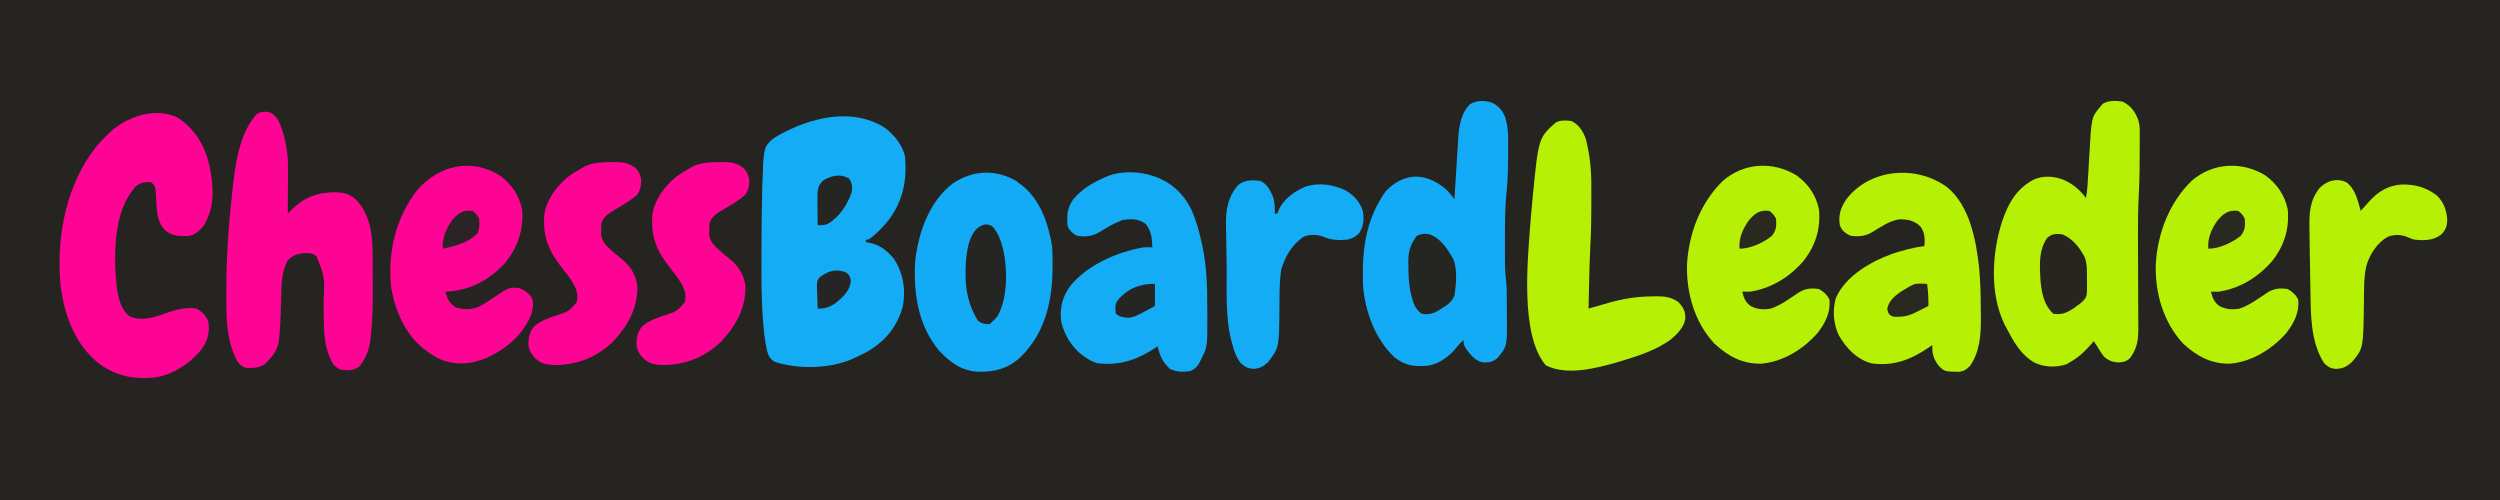 <?xml version="1.0" encoding="UTF-8"?>
<svg version="1.1" xmlns="http://www.w3.org/2000/svg" width="1920" height="384">
<path d="M0 0 C633.6 0 1267.2 0 1920 0 C1920 126.72 1920 253.44 1920 384 C1286.4 384 652.8 384 0 384 C0 257.28 0 130.56 0 0 Z " fill="#262421" transform="translate(0,0)"/>
<path d="M0 0 C7.224 5.541 13.131 12.799 15.281 21.75 C17.053 40.029 13.791 56.319 2.469 71.137 C-2.023 76.503 -6.88 81.825 -12.719 85.75 C-13.379 85.75 -14.039 85.75 -14.719 85.75 C-14.719 86.41 -14.719 87.07 -14.719 87.75 C-14.162 87.825 -13.605 87.9 -13.031 87.977 C-4.502 89.446 1.465 93.985 6.898 100.621 C14.098 111.706 16.09 124.425 13.598 137.273 C8.986 153.386 -0.311 164.357 -14.82 172.488 C-17.757 173.986 -20.714 175.395 -23.719 176.75 C-24.695 177.21 -24.695 177.21 -25.691 177.68 C-42.892 185.013 -67.226 185.472 -84.844 179.562 C-88.56 177.22 -89.667 174.857 -90.719 170.75 C-92.489 162.727 -93.288 154.699 -93.832 146.512 C-93.916 145.257 -94.001 144.001 -94.087 142.708 C-94.933 129.003 -94.992 115.31 -94.916 101.581 C-94.906 99.525 -94.899 97.469 -94.894 95.413 C-94.851 79.524 -94.767 63.634 -94.344 47.75 C-94.313 46.498 -94.282 45.246 -94.251 43.956 C-93.292 15.36 -93.292 15.36 -87.059 9.062 C-83.676 6.557 -80.057 4.596 -76.281 2.75 C-75.589 2.408 -74.897 2.066 -74.183 1.714 C-51.275 -9.299 -22.53 -14.63 0 0 Z " fill="#13ACF5" transform="translate(679.719,98.25)"/>
<path d="M0 0 C6.538 3.152 9.928 7.953 12.374 14.692 C13.49 18.806 13.386 22.869 13.328 27.105 C13.326 28.065 13.324 29.025 13.322 30.014 C13.316 32.044 13.302 34.074 13.281 36.103 C13.251 39.133 13.24 42.163 13.234 45.193 C13.225 47.185 13.215 49.176 13.203 51.168 C13.199 52.041 13.195 52.913 13.19 53.813 C13.132 59.264 12.92 64.694 12.629 70.137 C12.03 81.476 11.89 92.771 11.955 104.125 C11.973 107.3 11.983 110.476 11.991 113.651 C12.015 122.661 12.052 131.67 12.096 140.68 C12.123 146.235 12.14 151.79 12.151 157.345 C12.157 159.446 12.167 161.546 12.181 163.647 C12.2 166.574 12.207 169.501 12.211 172.429 C12.22 173.284 12.229 174.138 12.238 175.019 C12.227 181.899 11.423 188.448 7.625 194.375 C7.225 195.022 6.826 195.669 6.414 196.336 C3.714 199.514 1.286 199.972 -2.812 200.375 C-7.232 200.219 -10.679 198.94 -14 196 C-16.249 193.136 -18.14 190.126 -20 187 C-20.66 186.01 -21.32 185.02 -22 184 C-22.545 184.652 -23.091 185.305 -23.652 185.977 C-28.614 191.727 -33.378 196.264 -40 200 C-41.578 200.928 -41.578 200.928 -43.188 201.875 C-51.457 204.315 -59.487 204.162 -67.375 200.562 C-78.053 194.459 -83.452 184.564 -89 174 C-89.412 173.241 -89.825 172.481 -90.25 171.699 C-102.122 147.816 -100.271 116.096 -92.188 91.438 C-87.401 77.712 -81.264 66.906 -68.078 59.91 C-61.021 56.819 -53.584 57.209 -46.375 59.625 C-38.572 62.755 -33.056 67.363 -28 74 C-26.95 68.605 -26.65 63.248 -26.352 57.773 C-26.232 55.751 -26.112 53.729 -25.992 51.707 C-25.807 48.548 -25.626 45.389 -25.453 42.229 C-23.785 11.982 -23.785 11.982 -17 4 C-16.34 3.216 -15.68 2.433 -15 1.625 C-10.173 -0.989 -5.361 -0.72 0 0 Z " fill="#B6F105" transform="translate(1630,78)"/>
<path d="M0 0 C5.443 2.334 8.464 5.97 10.746 11.383 C12.343 16.931 13.044 21.842 13.012 27.598 C13.016 28.743 13.016 28.743 13.02 29.911 C13.024 32.381 13.011 34.85 12.996 37.32 C12.993 38.604 12.993 38.604 12.991 39.913 C12.967 49.725 12.757 59.428 11.746 69.195 C10.426 82.068 10.55 94.956 10.559 107.883 C10.558 108.976 10.557 110.068 10.556 111.194 C10.557 114.351 10.565 117.507 10.578 120.664 C10.58 122.083 10.58 122.083 10.582 123.531 C10.616 128.476 10.911 133.274 11.516 138.181 C11.915 142.002 11.929 145.821 11.949 149.66 C11.955 150.512 11.961 151.363 11.966 152.24 C11.976 154.028 11.982 155.815 11.986 157.602 C11.996 160.31 12.027 163.017 12.059 165.725 C12.191 187.405 12.191 187.405 4.746 196.383 C1.282 199.269 -1.747 199.926 -6.27 199.73 C-12.218 198.688 -15.839 193.937 -19.254 189.383 C-20.912 186.619 -21.254 185.667 -21.254 182.383 C-23.105 184.163 -24.9 185.923 -26.469 187.961 C-31.722 194.722 -39.513 200.619 -48.102 202.164 C-58.603 203.231 -65.986 202.411 -74.406 195.656 C-89.197 181.86 -97.164 159.858 -98.476 140.02 C-99.342 113.713 -96.533 90.045 -80.941 68.133 C-74.453 61.494 -67.343 57.426 -58.004 57.008 C-48.499 57.189 -40.447 61.482 -33.566 67.883 C-31.628 69.978 -29.941 72.088 -28.254 74.383 C-28.192 73.348 -28.192 73.348 -28.129 72.293 C-27.735 65.747 -27.324 59.201 -26.897 52.657 C-26.677 49.294 -26.464 45.93 -26.265 42.566 C-26.032 38.685 -25.778 34.805 -25.52 30.926 C-25.419 29.141 -25.419 29.141 -25.317 27.32 C-24.674 18.129 -23.176 8.088 -16.254 1.383 C-11.22 -1.64 -5.578 -1.527 0 0 Z " fill="#13ABF5" transform="translate(1145.254,78.617)"/>
<path d="M0 0 C12.869 8.618 20.741 21.474 23.939 36.54 C24.096 37.356 24.253 38.171 24.414 39.012 C24.582 39.875 24.751 40.738 24.924 41.628 C27.591 56.31 27.456 70.515 19.164 83.449 C15.787 87.052 12.424 90.256 7.371 90.688 C0.358 90.841 -4.245 90.851 -9.836 86.449 C-16.853 79.242 -16.404 70.061 -16.959 60.596 C-17.031 59.595 -17.102 58.594 -17.176 57.562 C-17.231 56.653 -17.286 55.743 -17.344 54.806 C-17.914 52.073 -18.627 51.112 -20.836 49.449 C-25.359 48.907 -28.968 49.798 -32.586 52.512 C-33.7 53.966 -33.7 53.966 -34.836 55.449 C-35.243 55.948 -35.651 56.447 -36.07 56.961 C-49.945 76.017 -49.574 108.228 -47.086 130.574 C-45.812 138.666 -44.09 147.329 -37.094 152.438 C-27.164 156.887 -15.925 152.324 -6.359 148.941 C0.437 146.62 6.975 145.378 14.164 146.449 C18.463 148.872 21.321 151.845 23.164 156.449 C24.383 164.483 22.806 170.847 18.164 177.449 C9.077 188.694 -4.253 197.579 -18.836 199.449 C-35.58 200.799 -48.988 197.948 -62.434 187.414 C-80.662 171.825 -88.476 148.374 -90.642 125.085 C-93.272 89.366 -85.437 50.128 -62.617 21.684 C-60.435 19.179 -58.18 16.802 -55.836 14.449 C-55.078 13.668 -54.32 12.887 -53.539 12.082 C-40.32 -0.748 -17.689 -8.907 0 0 Z " fill="#FD0495" transform="translate(136.836,90.551)"/>
<path d="M0 0 C4.328 1.652 6.205 4.813 8.211 8.844 C12.617 20.143 14.541 31.681 14.406 43.762 C14.403 44.745 14.401 45.728 14.398 46.741 C14.387 49.838 14.362 52.935 14.336 56.031 C14.326 58.149 14.317 60.267 14.309 62.385 C14.287 67.538 14.252 72.691 14.211 77.844 C14.996 77.053 15.78 76.262 16.589 75.448 C26.788 65.32 36.578 61.543 50.825 61.529 C57.523 61.651 61.898 62.765 66.871 67.387 C78.001 79.337 79.359 95.236 79.414 110.773 C79.42 112.036 79.425 113.299 79.431 114.599 C79.441 117.277 79.448 119.955 79.451 122.633 C79.458 126.642 79.492 130.651 79.523 134.66 C79.577 147.052 79.362 159.337 78.008 171.664 C77.908 172.653 77.808 173.641 77.705 174.66 C76.716 182.483 74.157 189.291 69.086 195.406 C64.956 198.573 60.178 198.398 55.211 197.844 C50.162 195.902 48.58 193.03 46.461 188.281 C42.776 179.23 41.925 169.81 41.902 160.129 C41.877 158.123 41.852 156.117 41.826 154.111 C41.797 151.007 41.773 147.903 41.755 144.798 C42.635 126.711 42.635 126.711 36.275 110.579 C32.846 107.696 29.564 108.236 25.258 108.414 C20.486 109.087 17.563 110.386 14.211 113.844 C9.025 122.904 9.436 133.422 9.148 143.531 C7.97 181.686 7.97 181.686 -3.414 193.535 C-7.469 196.333 -12.425 196.616 -17.203 196.406 C-20.903 195.601 -22.44 194.153 -24.582 191.098 C-33.217 174.974 -33 157.052 -32.977 139.281 C-32.976 138.351 -32.975 137.421 -32.974 136.462 C-32.92 111.481 -31.291 86.847 -28.477 62.031 C-28.382 61.167 -28.287 60.302 -28.19 59.412 C-26.025 39.937 -23.187 16.545 -9.602 1.406 C-6.092 -0.543 -3.918 -0.677 0 0 Z " fill="#FD0495" transform="translate(206.789,86.156)"/>
<path d="M0 0 C0.928 0.722 1.856 1.444 2.812 2.188 C3.413 2.622 4.014 3.056 4.633 3.504 C18.791 14.581 25.03 33.087 27.812 50.188 C28.2 55.114 28.243 59.998 28.188 64.938 C28.177 66.249 28.167 67.56 28.157 68.911 C27.765 93.5 21.97 117.453 3.812 135.188 C-5.576 144.066 -15.84 146.883 -28.539 146.72 C-41.776 146.133 -50.447 139.574 -59.188 130.188 C-75.452 110.736 -78.979 84.664 -77.188 60.188 C-74.286 38.46 -66.368 15.989 -48.52 2.113 C-33.393 -8.063 -15.941 -9.065 0 0 Z " fill="#13ABF5" transform="translate(780.188,138.812)"/>
<path d="M0 0 C17.411 14.412 22.219 40.8 24.523 62.184 C25.494 72.536 25.74 82.852 25.764 93.243 C25.773 95.812 25.805 98.38 25.836 100.949 C25.918 113.704 24.978 126.298 17.523 137.184 C14.801 139.892 13.213 141.066 9.402 141.715 C-1.936 141.608 -1.936 141.608 -6.477 137.184 C-10.642 131.667 -11.606 128.042 -11.477 121.184 C-12.325 121.775 -13.173 122.367 -14.047 122.977 C-27.842 132.378 -41.57 137.749 -58.477 135.184 C-69.977 131.75 -77.272 123.81 -83.25 113.773 C-87.462 104.88 -88.307 94.226 -85.449 84.793 C-77.609 67.853 -59.416 57.526 -42.477 51.184 C-34.292 48.459 -26.043 46.243 -17.477 45.184 C-17.131 39.421 -17.132 35.143 -20.477 30.184 C-25.628 25.419 -30.091 24.608 -36.945 24.633 C-44.648 25.834 -51.252 30.621 -57.82 34.605 C-63.207 37.652 -68.359 38.118 -74.477 37.184 C-78.653 35.132 -80.74 33.448 -82.477 29.184 C-83.753 21.522 -81.761 15.514 -77.477 9.184 C-59.111 -14.656 -23.449 -17.198 0 0 Z " fill="#B6F105" transform="translate(1495.477,143.816)"/>
<path d="M0 0 C0.941 0.307 1.882 0.614 2.852 0.93 C14.74 5.294 23.824 13.806 29.555 25.051 C33.541 33.808 36.003 42.621 38 52 C38.146 52.668 38.291 53.336 38.441 54.025 C41.791 69.616 42.187 85.152 42.185 101.044 C42.188 103.76 42.206 106.476 42.225 109.191 C42.3 131.464 42.3 131.464 37.188 141.5 C36.707 142.48 36.226 143.459 35.73 144.469 C33.728 147.398 32.235 148.567 29 150 C23.48 150.825 18.552 150.748 13.5 148.312 C7.811 143.051 5.897 138.401 4 131 C3.31 131.459 2.621 131.918 1.91 132.391 C-12.154 141.574 -25.114 145.867 -42 144 C-45.866 142.905 -48.779 141.376 -52 139 C-52.628 138.566 -53.256 138.131 -53.902 137.684 C-62.053 131.424 -67.749 121.962 -70 112 C-71.254 101.292 -69.153 93.073 -62.875 84.375 C-49.526 68.317 -27.264 58.598 -7 55 C-4.596 54.816 -2.41 54.836 0 55 C-0.254 47.966 -0.712 42.717 -5 37 C-10.684 32.872 -16.223 32.967 -23 34 C-28.85 36.238 -34.188 39.197 -39.461 42.578 C-45.468 46.352 -50.952 47.281 -58 46 C-61.218 44.342 -63.357 42.285 -65 39 C-65.91 31.071 -65.505 24.906 -60.879 18.273 C-53.991 9.94 -45.768 5.244 -36 1 C-34.751 0.455 -34.751 0.455 -33.477 -0.102 C-23.499 -3.745 -9.965 -3.418 0 0 Z " fill="#13ACF5" transform="translate(885,135)"/>
<path d="M0 0 C8.972 6.469 15.045 15.358 17.188 26.25 C18.54 41.127 14.376 54.288 5.082 65.875 C-5.517 78.134 -19.596 86.803 -35.812 89.25 C-37.812 89.29 -39.813 89.3 -41.812 89.25 C-40.51 94.055 -39.451 97.307 -35.312 100.25 C-30.242 102.98 -25.429 103.206 -19.812 102.25 C-12.191 99.693 -5.397 94.537 1.281 90.141 C6.526 86.728 10.979 86.319 17.188 87.25 C20.678 89.223 23.386 91.647 25.188 95.25 C26.276 105.045 22.005 113.305 16.125 120.938 C5.352 133.316 -10.249 142.98 -26.816 144.531 C-41.437 144.979 -52.862 138.772 -63.363 128.914 C-78.45 112.503 -84.818 90.182 -84.164 68.23 C-82.856 44.457 -73.744 20.616 -56.438 3.965 C-40.295 -9.875 -18.121 -11.091 0 0 Z " fill="#B6F105" transform="translate(1739.812,134.75)"/>
<path d="M0 0 C8.972 6.469 15.045 15.358 17.188 26.25 C18.54 41.127 14.376 54.288 5.082 65.875 C-5.517 78.134 -19.596 86.803 -35.812 89.25 C-37.812 89.29 -39.813 89.3 -41.812 89.25 C-40.51 94.055 -39.451 97.307 -35.312 100.25 C-30.242 102.98 -25.429 103.206 -19.812 102.25 C-12.191 99.693 -5.397 94.537 1.281 90.141 C6.526 86.728 10.979 86.319 17.188 87.25 C20.678 89.223 23.386 91.647 25.188 95.25 C26.276 105.045 22.005 113.305 16.125 120.938 C5.352 133.316 -10.249 142.98 -26.816 144.531 C-41.437 144.979 -52.862 138.772 -63.363 128.914 C-78.45 112.503 -84.818 90.182 -84.164 68.23 C-82.856 44.457 -73.744 20.616 -56.438 3.965 C-40.295 -9.875 -18.121 -11.091 0 0 Z " fill="#B6F105" transform="translate(1379.812,134.75)"/>
<path d="M0 0 C8.992 6.483 15.007 15.348 17.188 26.25 C18.459 41.569 13.809 55.26 4.121 67.094 C-7.442 79.989 -22.455 88.092 -39.828 89.172 C-40.483 89.198 -41.138 89.223 -41.812 89.25 C-40.058 94.791 -38.928 98.053 -33.812 101.25 C-27.604 103.319 -21.059 103.231 -15.125 100.375 C-11.971 98.642 -8.992 96.708 -6.016 94.691 C7.307 85.758 7.307 85.758 14.84 86.508 C18.824 87.767 21.555 90.054 24.188 93.25 C26.288 97.451 25.629 101.7 24.387 106.059 C18.273 122.216 5.488 132.838 -9.879 140.031 C-21.753 144.964 -32.794 146.046 -44.996 141.512 C-49.34 139.566 -53.057 137.158 -56.812 134.25 C-57.478 133.76 -58.143 133.27 -58.828 132.766 C-72.719 121.719 -80.457 103.303 -83.379 86.191 C-86.291 59.718 -79.984 32.508 -63.438 11.312 C-46.827 -7.797 -22.279 -13.636 0 0 Z " fill="#FD0495" transform="translate(383.812,134.75)"/>
<path d="M0 0 C5.683 2.9 9.034 8.083 11 14 C13.881 25.562 15.161 37 15.133 48.898 C15.134 49.813 15.135 50.729 15.136 51.671 C15.136 53.599 15.135 55.527 15.13 57.455 C15.125 60.333 15.13 63.211 15.137 66.09 C15.14 75.917 14.939 85.697 14.39 95.509 C13.851 105.25 13.652 114.997 13.438 124.75 C13.394 126.634 13.351 128.518 13.307 130.402 C13.202 134.935 13.1 139.467 13 144 C13.694 143.798 14.389 143.597 15.104 143.389 C18.318 142.461 21.534 141.543 24.75 140.625 C25.842 140.308 26.934 139.991 28.059 139.664 C39.484 136.419 50.366 134.64 62.25 134.625 C63.274 134.601 64.297 134.576 65.352 134.551 C71.748 134.526 76.701 135.238 82 139 C85.867 143.164 87.447 146.013 87.332 151.789 C86.312 158.579 80.861 163.75 75.82 167.992 C64.776 175.855 51.874 180.157 39 184 C37.134 184.57 37.134 184.57 35.23 185.152 C18.827 189.862 -3.791 195.752 -19.812 187.562 C-39.96 163.961 -33.63 105.32 -31.462 75.836 C-31.101 71.324 -30.687 66.818 -30.25 62.312 C-30.172 61.484 -30.093 60.655 -30.012 59.801 C-25.446 12.752 -25.446 12.752 -12 1 C-8.231 -0.885 -4.096 -0.632 0 0 Z " fill="#B6F105" transform="translate(1207,93)"/>
<path d="M0 0 C1.492 -0.028 1.492 -0.028 3.015 -0.056 C9.304 -0.002 13.129 0.79 18.25 4.5 C21.339 7.906 22.505 10.482 22.688 15 C22.44 19.228 21.822 22.02 19.25 25.5 C13.756 30.032 7.562 33.542 1.449 37.16 C-2.755 39.721 -5.912 41.868 -7.75 46.5 C-8.103 49.377 -8.103 49.377 -8.062 52.438 C-8.079 53.457 -8.096 54.477 -8.113 55.527 C-7.42 61.203 -4.241 64.241 -0.062 67.875 C0.823 68.66 1.709 69.445 2.621 70.254 C4.208 71.61 5.82 72.94 7.473 74.215 C14.182 79.502 18.489 86.222 19.723 94.777 C20.194 111.994 12.552 125.622 1.039 137.848 C-10.909 149.419 -25.461 155.416 -42.062 155.875 C-48.438 155.698 -53.722 155.315 -58.527 150.848 C-61.868 147.129 -63.598 144.442 -64 139.312 C-63.654 134.04 -62.864 129.754 -59.156 125.801 C-53.928 121.547 -48.083 119.576 -41.75 117.5 C-32.728 114.508 -32.728 114.508 -26.75 107.5 C-25.356 101.345 -27.211 97.128 -30.257 91.862 C-32.649 88.078 -35.392 84.616 -38.188 81.125 C-48.667 67.737 -52.825 57.617 -51.75 40.5 C-50.092 29.003 -42.53 18.783 -33.75 11.5 C-30.219 8.877 -26.604 6.617 -22.75 4.5 C-21.592 3.845 -21.592 3.845 -20.41 3.176 C-13.833 0.138 -7.124 0.089 0 0 Z " fill="#FD0495" transform="translate(552.75,124.5)"/>
<path d="M0 0 C1.492 -0.028 1.492 -0.028 3.015 -0.056 C9.304 -0.002 13.129 0.79 18.25 4.5 C21.339 7.906 22.505 10.482 22.688 15 C22.44 19.228 21.822 22.02 19.25 25.5 C13.756 30.032 7.562 33.542 1.449 37.16 C-2.755 39.721 -5.912 41.868 -7.75 46.5 C-8.103 49.377 -8.103 49.377 -8.062 52.438 C-8.079 53.457 -8.096 54.477 -8.113 55.527 C-7.42 61.203 -4.241 64.241 -0.062 67.875 C0.823 68.66 1.709 69.445 2.621 70.254 C4.208 71.61 5.82 72.94 7.473 74.215 C14.182 79.502 18.489 86.222 19.723 94.777 C20.194 111.994 12.552 125.622 1.039 137.848 C-10.909 149.419 -25.461 155.416 -42.062 155.875 C-48.438 155.698 -53.722 155.315 -58.527 150.848 C-61.868 147.129 -63.598 144.442 -64 139.312 C-63.654 134.04 -62.864 129.754 -59.156 125.801 C-53.928 121.547 -48.083 119.576 -41.75 117.5 C-32.728 114.508 -32.728 114.508 -26.75 107.5 C-25.356 101.345 -27.211 97.128 -30.257 91.862 C-32.649 88.078 -35.392 84.616 -38.188 81.125 C-48.667 67.737 -52.825 57.617 -51.75 40.5 C-50.092 29.003 -42.53 18.783 -33.75 11.5 C-30.219 8.877 -26.604 6.617 -22.75 4.5 C-21.592 3.845 -21.592 3.845 -20.41 3.176 C-13.833 0.138 -7.124 0.089 0 0 Z " fill="#FD0495" transform="translate(469.75,124.5)"/>
<path d="M0 0 C7.02 5.356 8.658 13.896 10.938 22.008 C12.042 20.778 12.042 20.778 13.168 19.523 C14.153 18.435 15.139 17.346 16.125 16.258 C16.608 15.719 17.091 15.18 17.588 14.625 C24.458 7.064 31.474 2.718 41.812 1.734 C52.149 1.398 61.246 3.745 69.5 10.195 C74.873 15.443 77.081 21.843 77.438 29.258 C77.206 33.875 76.197 36.586 72.938 40.008 C66.717 44.899 59.54 44.84 51.938 44.008 C49.831 43.371 47.907 42.577 45.895 41.695 C41.243 40.061 36.334 40.09 31.734 41.852 C23.614 46.438 18.067 55.126 15.347 63.917 C13.29 72.94 13.549 82.178 13.438 91.383 C12.994 127.765 12.994 127.765 4.125 138.125 C-0.119 141.821 -3.175 143.406 -8.973 143.27 C-12.641 142.81 -14.373 141.518 -17.062 139.008 C-27.892 122.426 -27.356 100.47 -27.688 81.383 C-27.705 80.49 -27.722 79.597 -27.74 78.677 C-27.849 73.06 -27.939 67.443 -28.02 61.826 C-28.062 59.031 -28.113 56.237 -28.166 53.443 C-28.248 48.994 -28.306 44.546 -28.348 40.097 C-28.366 38.434 -28.39 36.77 -28.422 35.107 C-28.629 23.653 -28.098 13.725 -20.625 4.445 C-15.234 -1.117 -7.389 -3.555 0 0 Z " fill="#B6F105" transform="translate(1802.062,139.992)"/>
<path d="M0 0 C4.838 2.069 7.096 6.469 9.238 11.035 C11.09 15.813 11.085 19.919 11 25 C11.66 25 12.32 25 13 25 C13.258 24.267 13.516 23.533 13.781 22.777 C17.722 13.796 26.124 7.791 34.992 4.191 C45.12 1.145 55.525 2.685 65 7 C71.456 10.619 76.423 15.805 78.609 23.008 C79.787 29.012 79.396 33.916 76.371 39.234 C73.8 42.546 71.036 43.986 67 45 C60.124 45.747 54.35 45.454 48.023 42.691 C43.039 40.988 37.536 40.808 32.73 43.066 C24.205 49.049 18.841 58.097 16 68 C14.368 78.414 14.713 89.221 14.599 99.74 C14.268 127.96 14.268 127.96 6 139 C2.353 142.474 -0.266 143.836 -5.312 144.312 C-9.765 143.935 -11.604 142.868 -15 140 C-18.708 135.232 -20.242 130.687 -21.688 124.938 C-21.9 124.167 -22.112 123.397 -22.33 122.604 C-27.322 103.345 -25.603 81.661 -25.947 61.888 C-25.999 59.054 -26.06 56.22 -26.124 53.386 C-26.221 48.949 -26.291 44.511 -26.341 40.073 C-26.363 38.421 -26.394 36.77 -26.435 35.118 C-26.724 22.797 -25.368 12.667 -17 3 C-11.695 -0.972 -6.394 -0.902 0 0 Z " fill="#13ACF5" transform="translate(968,139)"/>
<path d="M0 0 C2.727 0.074 3.896 0.328 6.004 2.098 C9.751 6.822 11.816 11.813 13.25 17.625 C13.455 18.435 13.66 19.244 13.871 20.078 C17.123 35.061 17.131 56.953 9.25 70.625 C7.693 72.583 6.182 74.006 4.25 75.625 C3.92 75.955 3.59 76.285 3.25 76.625 C-0.672 76.477 -2.991 76.319 -5.938 73.625 C-12.725 62.39 -15.308 50.868 -15.188 37.812 C-15.181 36.671 -15.174 35.53 -15.167 34.354 C-14.963 23.659 -13.294 2.216 0 0 Z " fill="#252523" transform="translate(756.75,172.375)"/>
<path d="M0 0 C8.851 3.297 13.45 10.981 18.049 18.779 C21.428 26.672 20.329 38.687 19 47 C17.052 51.819 13.414 54.449 9 57 C8.274 57.48 7.549 57.959 6.801 58.453 C2.615 60.92 -1.126 61.828 -6 61 C-12.248 57.077 -13.332 49.813 -15 43 C-16.157 36.852 -16.258 30.865 -16.312 24.625 C-16.342 23.527 -16.371 22.428 -16.4 21.297 C-16.465 13.054 -15 8.286 -10.25 1.5 C-6.926 -0.716 -3.812 -0.605 0 0 Z " fill="#252522" transform="translate(1098,180)"/>
<path d="M0 0 C7.941 3.423 12.858 9.761 16.935 17.246 C19.047 22.707 18.799 28.342 18.75 34.125 C18.804 35.979 18.804 35.979 18.859 37.871 C18.859 47.946 18.859 47.946 14.719 52.188 C12.8 53.747 12.8 53.747 11 55 C9.848 55.862 9.848 55.862 8.672 56.742 C8.038 57.116 7.403 57.49 6.75 57.875 C5.783 58.459 5.783 58.459 4.797 59.055 C0.797 61.159 -2.541 61.538 -7 61 C-15.138 53.602 -16.507 42.304 -17.13 31.814 C-17.559 21.587 -17.863 11.735 -11.938 2.938 C-8.407 -0.593 -4.785 -0.608 0 0 Z " fill="#272520" transform="translate(1584,180)"/>
<path d="M0 0 C2.544 3.816 2.784 6.597 2 11 C-1.396 20.386 -7.272 29.571 -15.969 34.777 C-18.995 35.998 -20.802 36.106 -24 36 C-24.059 32.542 -24.094 29.084 -24.125 25.625 C-24.142 24.659 -24.159 23.694 -24.176 22.699 C-24.285 6.47 -24.285 6.47 -19.688 1.5 C-13.167 -2.14 -6.972 -3.785 0 0 Z " fill="#252624" transform="translate(652,137)"/>
<path d="M0 0 C0 5.61 0 11.22 0 17 C-18.209 26.961 -18.209 26.961 -27 25 C-27.99 24.34 -28.98 23.68 -30 23 C-30.587 19.154 -30.848 16.592 -29.004 13.129 C-21.777 3.937 -11.332 -0.338 0 0 Z " fill="#252624" transform="translate(887,218)"/>
<path d="M0 0 C1.217 0.041 2.434 0.083 3.688 0.125 C4.52 5.845 4.808 11.347 4.688 17.125 C2.418 18.273 0.147 19.419 -2.125 20.562 C-3.089 21.051 -3.089 21.051 -4.072 21.549 C-8.856 23.953 -12.461 25.289 -17.812 25.375 C-18.772 25.401 -19.731 25.427 -20.719 25.453 C-23.312 25.125 -23.312 25.125 -25.117 23.777 C-26.312 22.125 -26.312 22.125 -26.938 19.438 C-25.808 13.453 -21.657 9.778 -16.797 6.352 C-6.111 -0.207 -6.111 -0.207 0 0 Z " fill="#282720" transform="translate(1476.312,217.875)"/>
<path d="M0 0 C2.797 2.204 3.002 3.195 3.5 6.75 C2.684 13.975 -2.661 18.929 -8.145 23.371 C-12.545 26.449 -16.531 27.791 -21.938 27.625 C-22.112 24.063 -22.219 20.502 -22.312 16.938 C-22.388 15.426 -22.388 15.426 -22.465 13.885 C-22.61 6.559 -22.61 6.559 -20.659 3.848 C-14.641 -1.235 -7.303 -3.418 0 0 Z " fill="#252624" transform="translate(649.938,209.375)"/>
<path d="M0 0 C2.365 1.867 3.66 3.321 5 6 C5.363 10.358 5.376 13.061 3.75 17.125 C-3.262 24.456 -13.323 27.044 -23 29 C-23.336 20.197 -20.121 12.439 -14.566 5.66 C-10.147 0.976 -6.477 -0.959 0 0 Z " fill="#2B2324" transform="translate(363,162)"/>
<path d="M0 0 C2.365 1.867 3.66 3.321 5 6 C5.363 11.538 5.343 14.379 2 19 C-4.451 24.293 -14.553 29 -23 29 C-23.831 21.314 -20.509 13.735 -16.125 7.562 C-11.588 2.025 -7.417 -1.099 0 0 Z " fill="#292920" transform="translate(1719,162)"/>
<path d="M0 0 C2.365 1.867 3.66 3.321 5 6 C5.363 11.538 5.343 14.379 2 19 C-4.451 24.293 -14.553 29 -23 29 C-23.831 21.314 -20.509 13.735 -16.125 7.562 C-11.588 2.025 -7.417 -1.099 0 0 Z " fill="#292920" transform="translate(1359,162)"/>
</svg>
